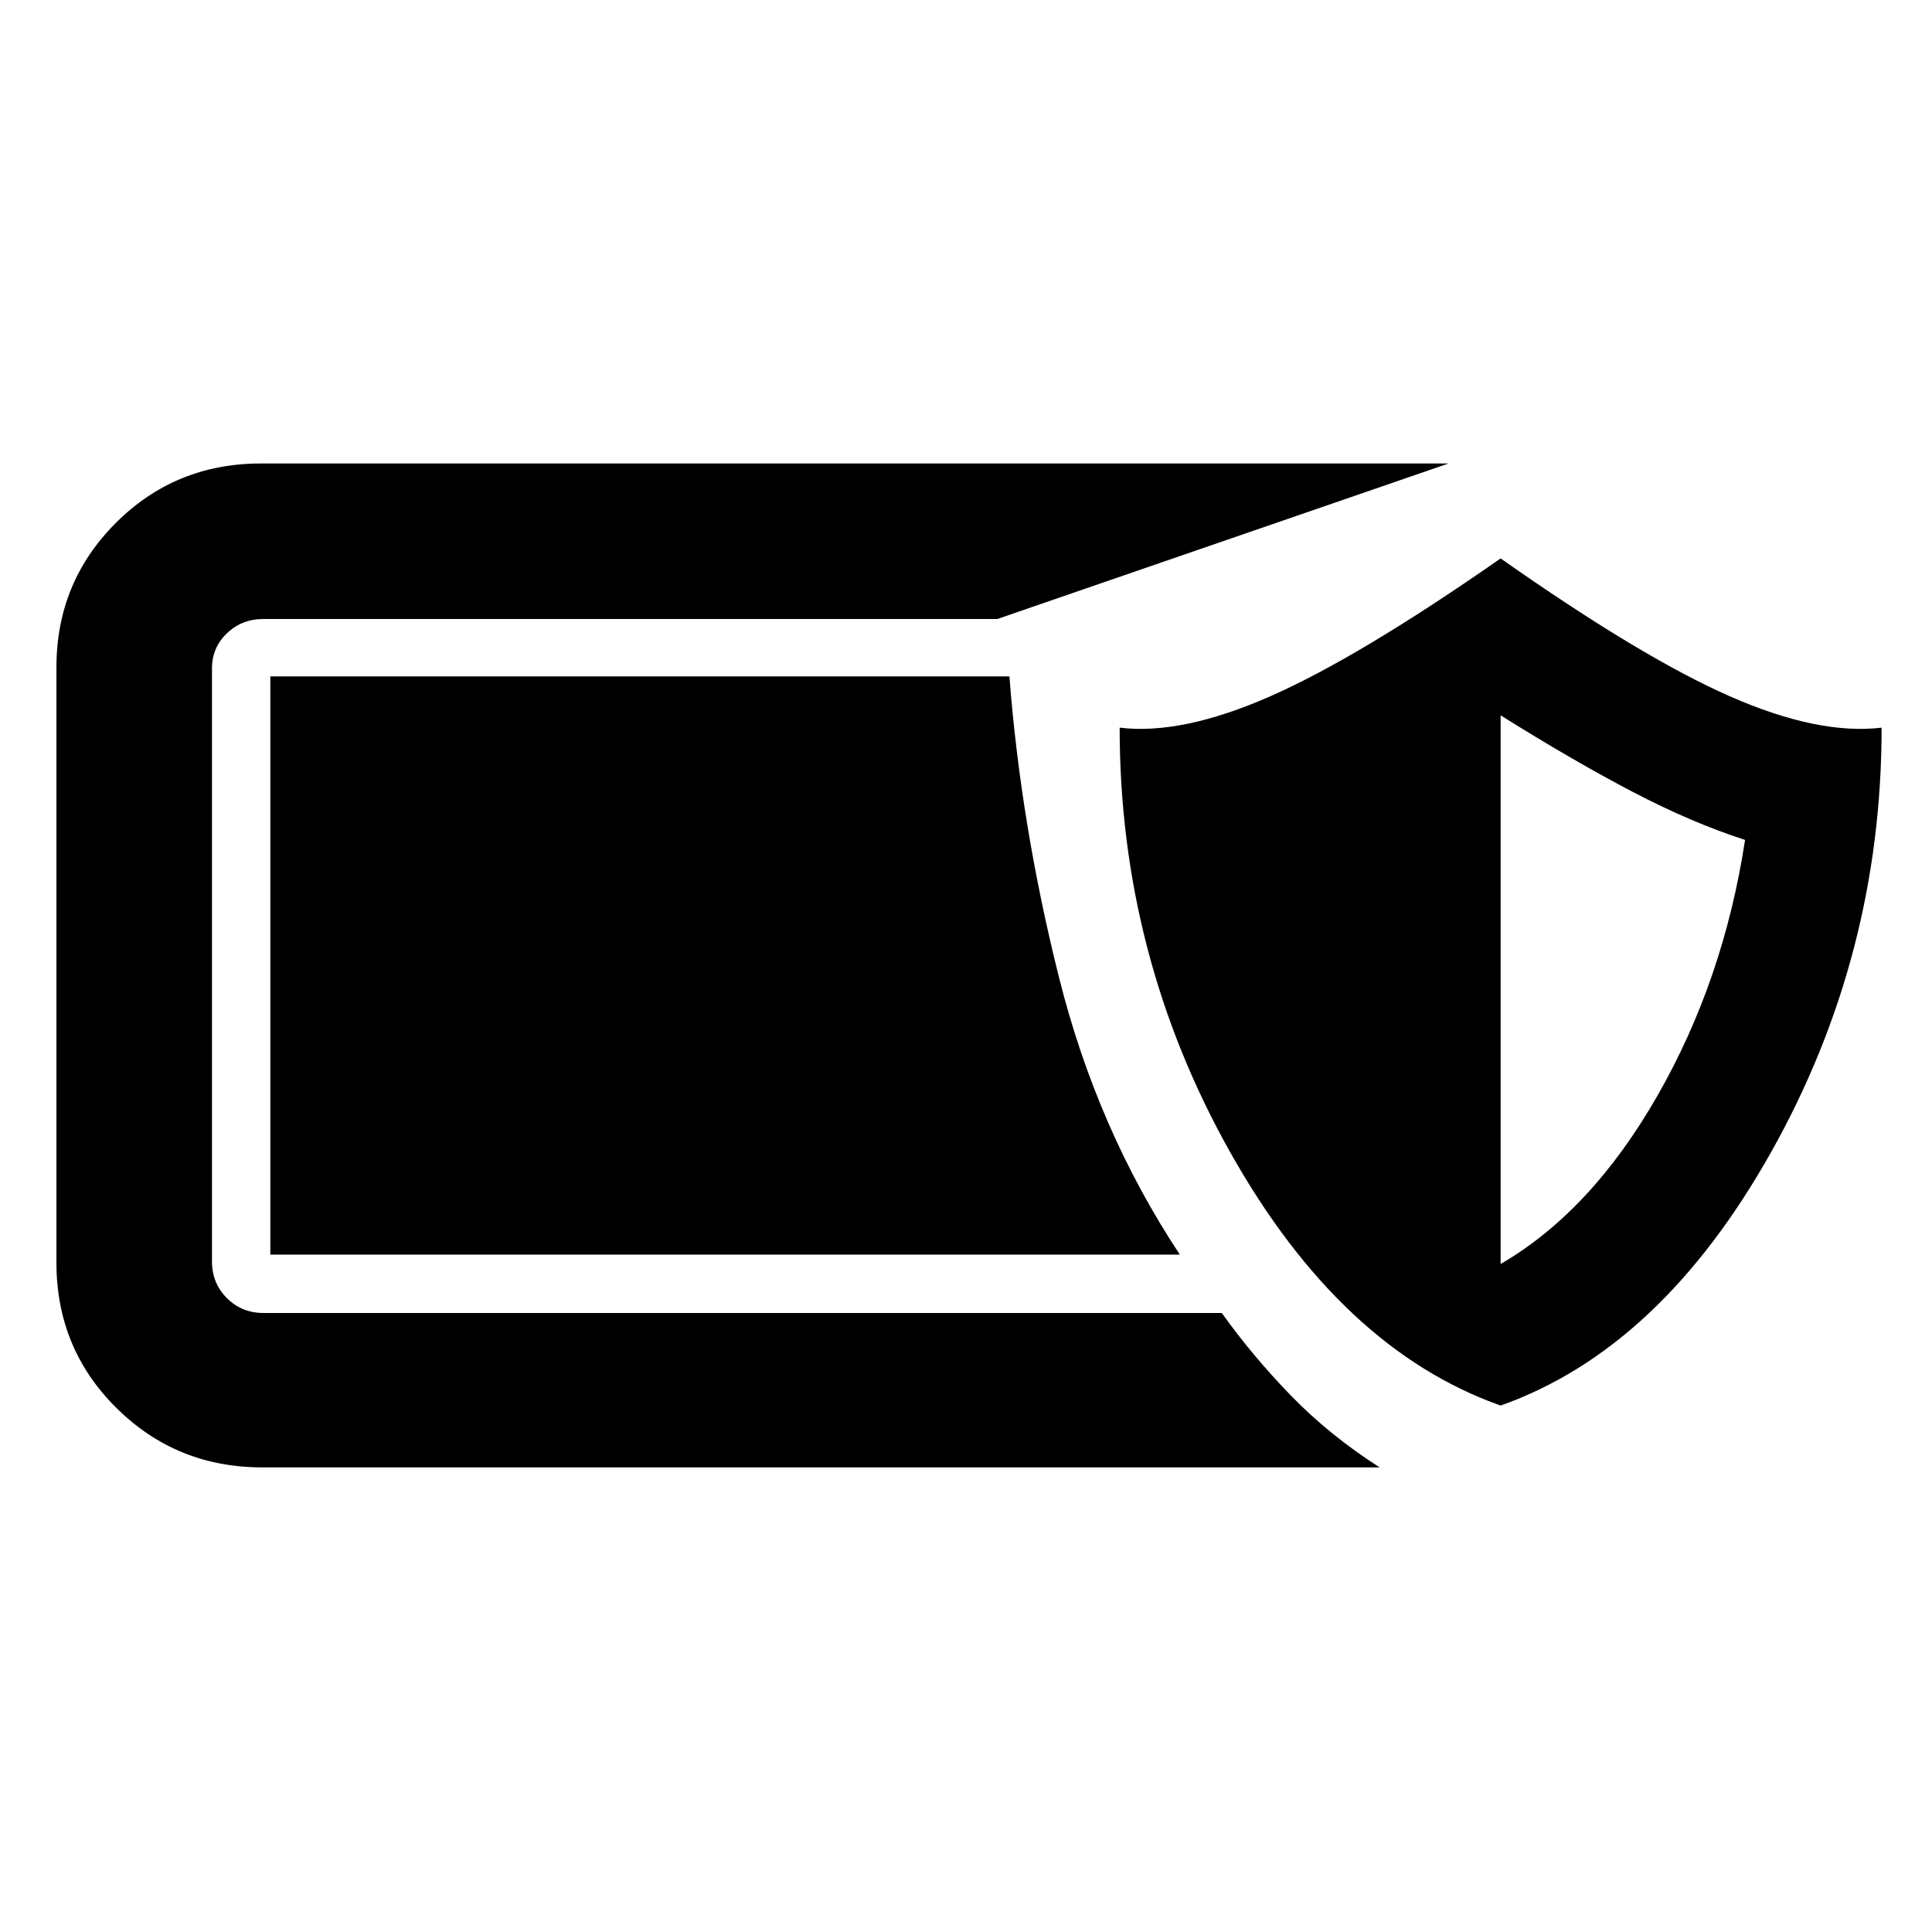 <svg xmlns="http://www.w3.org/2000/svg" height="48" viewBox="0 -960 960 960" width="48"><path d="M130.27-230.87q-42.62 0-72.42-29.52-29.81-29.52-29.81-72.24v-295.8q0-42.22 29.52-71.74 29.53-29.53 72.14-29.53h590.08l-224.26 77.29H130.83q-10.7 0-18.1 7.12-7.4 7.12-7.4 17.42v294.67q0 10.81 7.4 18.21t18.17 7.4h476.21q15.02 21.09 34.24 40.93 19.22 19.83 44.19 35.79H130.27Zm615.38-30.72q-79.45-28.13-134.38-125.88-54.92-97.75-54.92-210.96 30.87 3.76 74.85-15.59 43.97-19.35 114.45-68.5 69.92 49.15 113.89 68.5 43.98 19.35 75.42 15.59 0 113.21-54.93 210.96-54.92 97.75-134.38 125.88Zm0-70.34q45-26.13 77.92-83.61 32.91-57.48 43.54-127.11-26.57-8.57-55.91-23.91-29.35-15.35-65.55-37.98v272.61Zm-159.39-4.66H134.33v-287.32h367.25q5.63 73.71 24.61 149.49 18.97 75.77 60.07 137.83Z"/></svg>